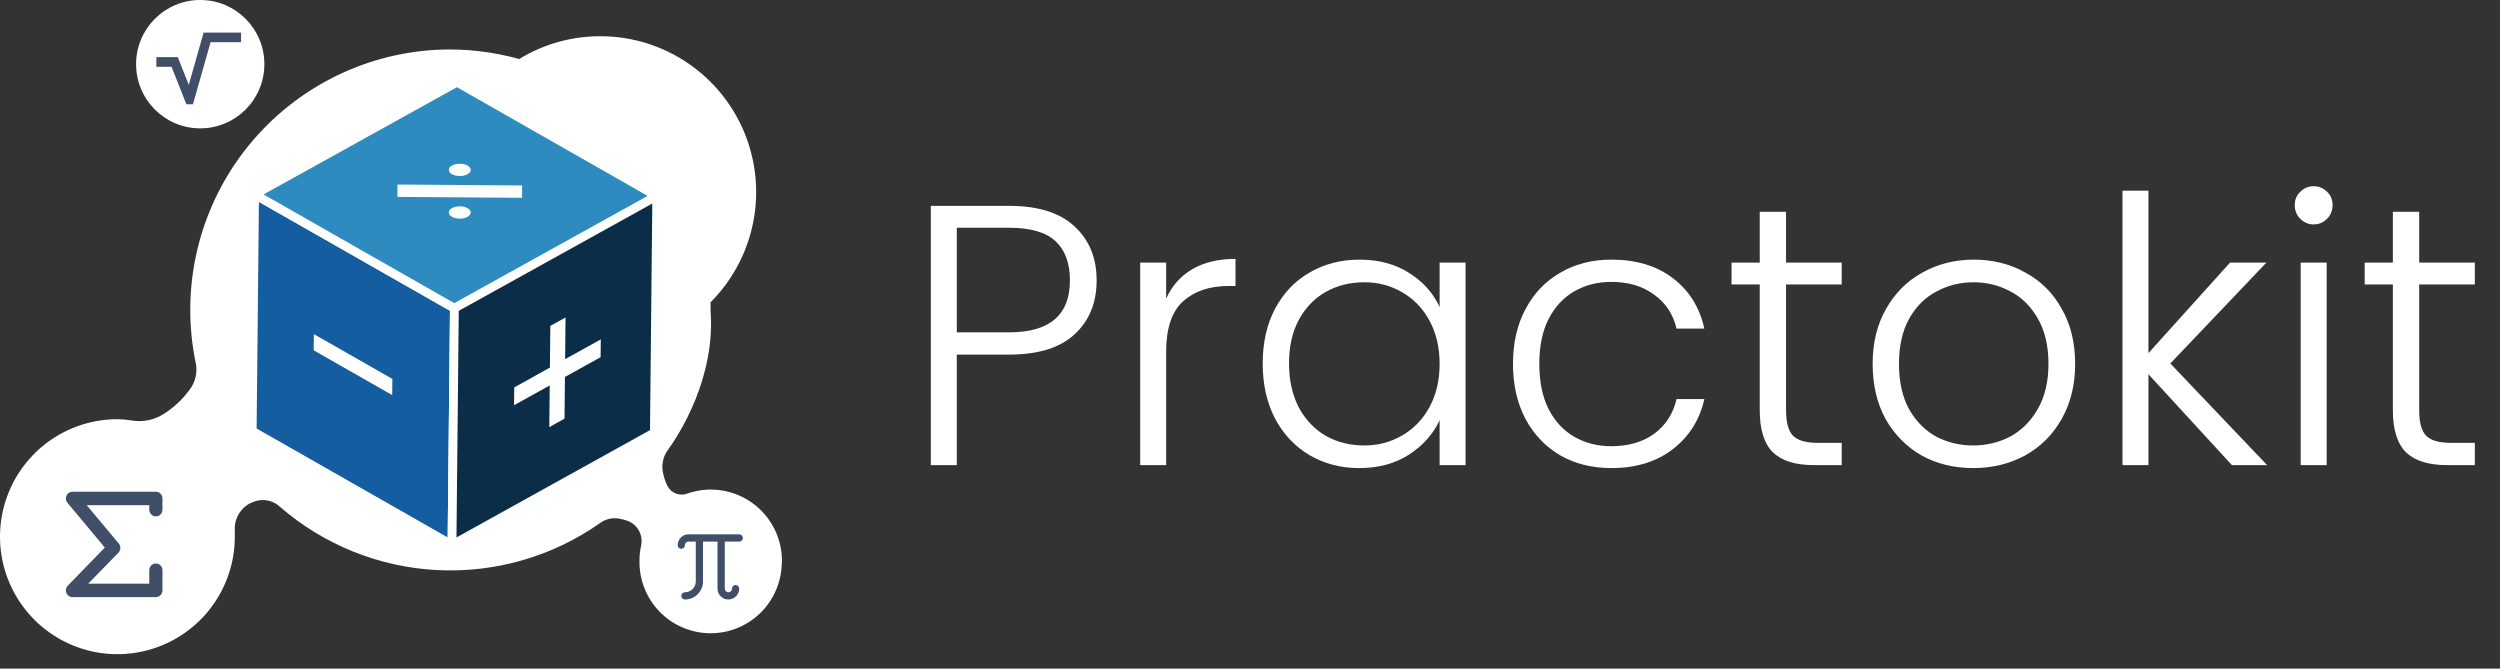 <svg width="172" height="46" viewBox="0 0 172 46" fill="none" xmlns="http://www.w3.org/2000/svg">
<rect x="0" y="0" width="172" height="46" fill="#333333" stroke="none"/>
<path d="M75.448 19.292C75.448 20.823 74.946 22.057 73.942 22.992C72.939 23.928 71.433 24.396 69.426 24.396H65.828V32H64.041V14.163H69.426C71.416 14.163 72.913 14.631 73.917 15.567C74.938 16.502 75.448 17.744 75.448 19.292ZM69.426 22.865C72.216 22.865 73.611 21.674 73.611 19.292C73.611 18.101 73.279 17.2 72.615 16.587C71.952 15.975 70.889 15.669 69.426 15.669H65.828V22.865H69.426ZM80.231 20.543C80.623 19.675 81.218 19.003 82.017 18.527C82.834 18.05 83.829 17.812 85.003 17.812V19.675H84.518C83.225 19.675 82.188 20.024 81.405 20.721C80.623 21.419 80.231 22.584 80.231 24.217V32H78.445V18.067H80.231V20.543ZM86.874 25.008C86.874 23.579 87.154 22.329 87.716 21.257C88.294 20.168 89.085 19.335 90.089 18.756C91.109 18.161 92.258 17.863 93.534 17.863C94.861 17.863 96 18.169 96.953 18.782C97.923 19.394 98.62 20.177 99.046 21.13V18.067H100.832V32H99.046V28.912C98.603 29.865 97.897 30.656 96.928 31.285C95.975 31.898 94.835 32.204 93.508 32.204C92.249 32.204 91.109 31.906 90.089 31.311C89.085 30.716 88.294 29.873 87.716 28.785C87.154 27.696 86.874 26.437 86.874 25.008ZM99.046 25.034C99.046 23.911 98.816 22.924 98.357 22.074C97.897 21.223 97.268 20.568 96.468 20.109C95.686 19.649 94.818 19.42 93.865 19.42C92.879 19.42 91.994 19.641 91.212 20.083C90.429 20.526 89.808 21.172 89.349 22.023C88.906 22.856 88.685 23.851 88.685 25.008C88.685 26.148 88.906 27.152 89.349 28.019C89.808 28.87 90.429 29.525 91.212 29.984C91.994 30.426 92.879 30.648 93.865 30.648C94.818 30.648 95.686 30.418 96.468 29.959C97.268 29.499 97.897 28.844 98.357 27.994C98.816 27.143 99.046 26.156 99.046 25.034ZM104.093 25.034C104.093 23.588 104.382 22.329 104.961 21.257C105.539 20.168 106.339 19.335 107.359 18.756C108.38 18.161 109.545 17.863 110.855 17.863C112.573 17.863 113.985 18.288 115.091 19.139C116.214 19.99 116.937 21.146 117.26 22.61H115.346C115.108 21.606 114.589 20.823 113.79 20.262C113.007 19.683 112.029 19.394 110.855 19.394C109.92 19.394 109.078 19.607 108.329 20.032C107.58 20.457 106.985 21.095 106.543 21.946C106.117 22.78 105.905 23.809 105.905 25.034C105.905 26.259 106.117 27.296 106.543 28.147C106.985 28.997 107.58 29.635 108.329 30.061C109.078 30.486 109.92 30.699 110.855 30.699C112.029 30.699 113.007 30.418 113.79 29.857C114.589 29.278 115.108 28.479 115.346 27.458H117.26C116.937 28.887 116.214 30.035 115.091 30.903C113.968 31.77 112.556 32.204 110.855 32.204C109.545 32.204 108.38 31.915 107.359 31.337C106.339 30.741 105.539 29.907 104.961 28.836C104.382 27.747 104.093 26.48 104.093 25.034ZM122.881 19.573V28.223C122.881 29.074 123.043 29.661 123.366 29.984C123.689 30.307 124.259 30.469 125.076 30.469H126.709V32H124.795C123.536 32 122.601 31.711 121.988 31.132C121.376 30.537 121.07 29.567 121.07 28.223V19.573H119.13V18.067H121.07V14.571H122.881V18.067H126.709V19.573H122.881ZM135.754 32.204C134.444 32.204 133.261 31.915 132.207 31.337C131.169 30.741 130.344 29.907 129.731 28.836C129.136 27.747 128.838 26.48 128.838 25.034C128.838 23.588 129.144 22.329 129.757 21.257C130.369 20.168 131.203 19.335 132.258 18.756C133.312 18.161 134.495 17.863 135.805 17.863C137.115 17.863 138.297 18.161 139.352 18.756C140.423 19.335 141.257 20.168 141.852 21.257C142.465 22.329 142.771 23.588 142.771 25.034C142.771 26.463 142.465 27.721 141.852 28.81C141.24 29.899 140.398 30.741 139.326 31.337C138.254 31.915 137.063 32.204 135.754 32.204ZM135.754 30.648C136.672 30.648 137.523 30.443 138.305 30.035C139.088 29.61 139.717 28.98 140.194 28.147C140.687 27.296 140.934 26.259 140.934 25.034C140.934 23.809 140.696 22.78 140.219 21.946C139.743 21.095 139.113 20.466 138.331 20.058C137.548 19.632 136.698 19.42 135.779 19.42C134.86 19.42 134.01 19.632 133.227 20.058C132.445 20.466 131.815 21.095 131.339 21.946C130.88 22.78 130.65 23.809 130.65 25.034C130.65 26.259 130.88 27.296 131.339 28.147C131.815 28.98 132.436 29.61 133.202 30.035C133.984 30.443 134.835 30.648 135.754 30.648ZM153.555 32L147.813 25.748V32H146.027V13.117H147.813V24.294L153.427 18.067H155.928L149.319 25.008L155.979 32H153.555ZM159.181 15.439C158.823 15.439 158.517 15.311 158.262 15.056C158.007 14.801 157.879 14.486 157.879 14.112C157.879 13.738 158.007 13.432 158.262 13.193C158.517 12.938 158.823 12.811 159.181 12.811C159.538 12.811 159.844 12.938 160.099 13.193C160.354 13.432 160.482 13.738 160.482 14.112C160.482 14.486 160.354 14.801 160.099 15.056C159.844 15.311 159.538 15.439 159.181 15.439ZM160.074 18.067V32H158.288V18.067H160.074ZM166.441 19.573V28.223C166.441 29.074 166.602 29.661 166.926 29.984C167.249 30.307 167.819 30.469 168.635 30.469H170.269V32H168.355C167.096 32 166.16 31.711 165.548 31.132C164.935 30.537 164.629 29.567 164.629 28.223V19.573H162.69V18.067H164.629V14.571H166.441V18.067H170.269V19.573H166.441Z" fill="white"/>
<path d="M53.785 38.767C53.759 40.066 53.219 41.301 52.283 42.201C51.347 43.101 50.092 43.593 48.794 43.567C47.496 43.541 46.261 43 45.361 42.064C44.462 41.127 43.971 39.871 43.997 38.572C43.995 38.233 44.031 37.895 44.102 37.563C44.183 37.217 44.138 36.854 43.974 36.54C43.811 36.225 43.54 35.979 43.211 35.847C43 35.767 42.78 35.709 42.557 35.674C42.336 35.639 42.11 35.648 41.892 35.701C41.675 35.754 41.47 35.849 41.29 35.982C38.016 38.287 34.064 39.427 30.066 39.221C26.069 39.015 22.255 37.474 19.235 34.846C19.045 34.675 18.82 34.548 18.575 34.475C18.33 34.402 18.072 34.384 17.82 34.423C17.538 34.472 17.268 34.575 17.026 34.727C16.733 34.924 16.497 35.196 16.344 35.515C16.191 35.834 16.126 36.188 16.156 36.54C16.156 36.671 16.156 36.798 16.156 36.929C16.155 38.528 15.68 40.091 14.791 41.42C13.902 42.75 12.639 43.785 11.162 44.395C9.684 45.006 8.059 45.164 6.492 44.85C4.924 44.536 3.486 43.764 2.357 42.631C1.229 41.498 0.461 40.056 0.152 38.487C-0.157 36.918 0.007 35.292 0.621 33.816C1.236 32.339 2.275 31.079 3.606 30.193C4.937 29.308 6.501 28.837 8.099 28.842C8.446 28.848 8.792 28.881 9.134 28.939C9.853 29.044 10.586 28.894 11.207 28.516C11.935 28.065 12.568 27.475 13.069 26.78C13.259 26.523 13.392 26.229 13.46 25.918C13.529 25.606 13.531 25.284 13.466 24.971C12.939 22.438 12.967 19.82 13.547 17.298C14.128 14.776 15.247 12.41 16.828 10.362C18.41 8.315 20.416 6.634 22.708 5.436C25 4.238 27.525 3.551 30.108 3.422C32.001 3.336 33.895 3.551 35.72 4.06C37.444 3.005 39.433 2.461 41.455 2.493C43.561 2.522 45.613 3.171 47.352 4.361C49.092 5.55 50.443 7.226 51.236 9.179C52.029 11.132 52.229 13.276 51.811 15.342C51.393 17.408 50.376 19.305 48.886 20.797C48.886 20.974 48.886 21.16 48.886 21.337C49.241 26.015 46.724 29.894 45.931 30.988C45.75 31.238 45.634 31.528 45.593 31.833C45.564 32.025 45.564 32.22 45.593 32.412C45.652 32.767 45.763 33.112 45.922 33.434C46.045 33.672 46.249 33.856 46.498 33.954C46.747 34.051 47.023 34.054 47.273 33.963C48.027 33.696 48.835 33.619 49.626 33.737C50.417 33.855 51.167 34.165 51.81 34.641C52.454 35.116 52.971 35.742 53.316 36.463C53.662 37.185 53.826 37.98 53.793 38.779L53.785 38.767Z" fill="white"/>
<path d="M13.776 8.831C16.213 8.831 18.189 6.854 18.189 4.415C18.189 1.977 16.213 0 13.776 0C11.339 0 9.363 1.977 9.363 4.415C9.363 6.854 11.339 8.831 13.776 8.831Z" fill="white"/>
<path d="M31.096 37.49L17.352 29.656L17.516 13.372L31.261 21.206L31.096 37.49Z" fill="#145DA0" stroke="white" stroke-width="0.604" stroke-linejoin="round"/>
<path d="M26.996 26.07L21.595 22.99L21.582 24.102L26.983 27.182L26.996 26.07Z" fill="white"/>
<path d="M31.261 21.207L17.516 13.373L31.438 5.653L45.183 13.487L31.261 21.207Z" fill="#2E8BC0" stroke="white" stroke-width="0.604" stroke-linejoin="round"/>
<path d="M35.92 12.76L27.344 12.696V13.546L35.92 13.609V12.76Z" fill="white"/>
<path d="M31.631 11.264C31.208 11.264 30.879 11.45 30.879 11.686C30.879 11.923 31.212 12.109 31.631 12.109C32.049 12.109 32.386 11.923 32.386 11.686C32.386 11.45 32.049 11.264 31.631 11.264Z" fill="white"/>
<path d="M31.631 14.196C31.208 14.196 30.879 14.382 30.879 14.619C30.879 14.855 31.212 15.041 31.631 15.041C32.049 15.041 32.386 14.855 32.386 14.619C32.386 14.382 32.049 14.196 31.631 14.196Z" fill="white"/>
<path d="M45.185 13.487L45.02 29.772L31.098 37.491L31.262 21.207L45.185 13.487Z" fill="#0C2D48" stroke="white" stroke-width="0.604" stroke-linecap="round" stroke-linejoin="round"/>
<path d="M38.91 21.841L37.863 22.42L37.833 25.289L35.38 26.654L35.367 27.879L37.821 26.518L37.791 29.387L38.838 28.804L38.868 25.935L41.321 24.575L41.334 23.349L38.88 24.71L38.91 21.841Z" fill="white"/>
<path d="M4.566 40.796C4.636 40.968 4.801 41.081 4.984 41.081H10.723C10.974 41.081 11.177 40.874 11.177 40.618V39.23C11.177 38.974 10.974 38.767 10.723 38.767C10.473 38.767 10.27 38.974 10.27 39.23V40.155H6.073L8.148 38.022C8.315 37.851 8.325 37.578 8.172 37.395L5.967 34.757H10.27V35.065C10.27 35.321 10.473 35.528 10.724 35.528C10.974 35.528 11.177 35.321 11.177 35.065V34.294C11.177 34.038 10.974 33.831 10.724 33.831H4.984C4.808 33.831 4.647 33.936 4.573 34.1C4.499 34.264 4.525 34.457 4.64 34.594L7.212 37.672L4.663 40.292C4.534 40.424 4.496 40.623 4.566 40.796Z" fill="#404E67"/>
<path d="M50.859 37.26H49.863V40.498C49.863 40.635 49.974 40.747 50.112 40.747C50.249 40.747 50.361 40.635 50.361 40.498C50.361 40.36 50.472 40.249 50.61 40.249C50.748 40.249 50.859 40.36 50.859 40.498C50.859 40.91 50.524 41.245 50.112 41.245C49.7 41.245 49.365 40.91 49.365 40.498V37.26H48.368V39.999C48.368 40.686 47.81 41.245 47.123 41.245C46.986 41.245 46.874 41.133 46.874 40.996C46.874 40.858 46.986 40.747 47.123 40.747C47.535 40.747 47.87 40.411 47.87 39.999V37.26H47.372C47.235 37.26 47.123 37.371 47.123 37.509C47.123 37.647 47.012 37.758 46.874 37.758C46.736 37.758 46.625 37.647 46.625 37.509C46.625 37.097 46.96 36.762 47.372 36.762H50.859C50.997 36.762 51.108 36.873 51.108 37.011C51.108 37.148 50.997 37.26 50.859 37.26Z" fill="#404E67"/>
<path d="M14.008 2.241L12.987 5.837L12.231 3.933H10.758V4.594H11.801L12.824 7.173H13.276L14.489 2.903H16.586V2.241H14.008Z" fill="#404E67"/>
</svg>

